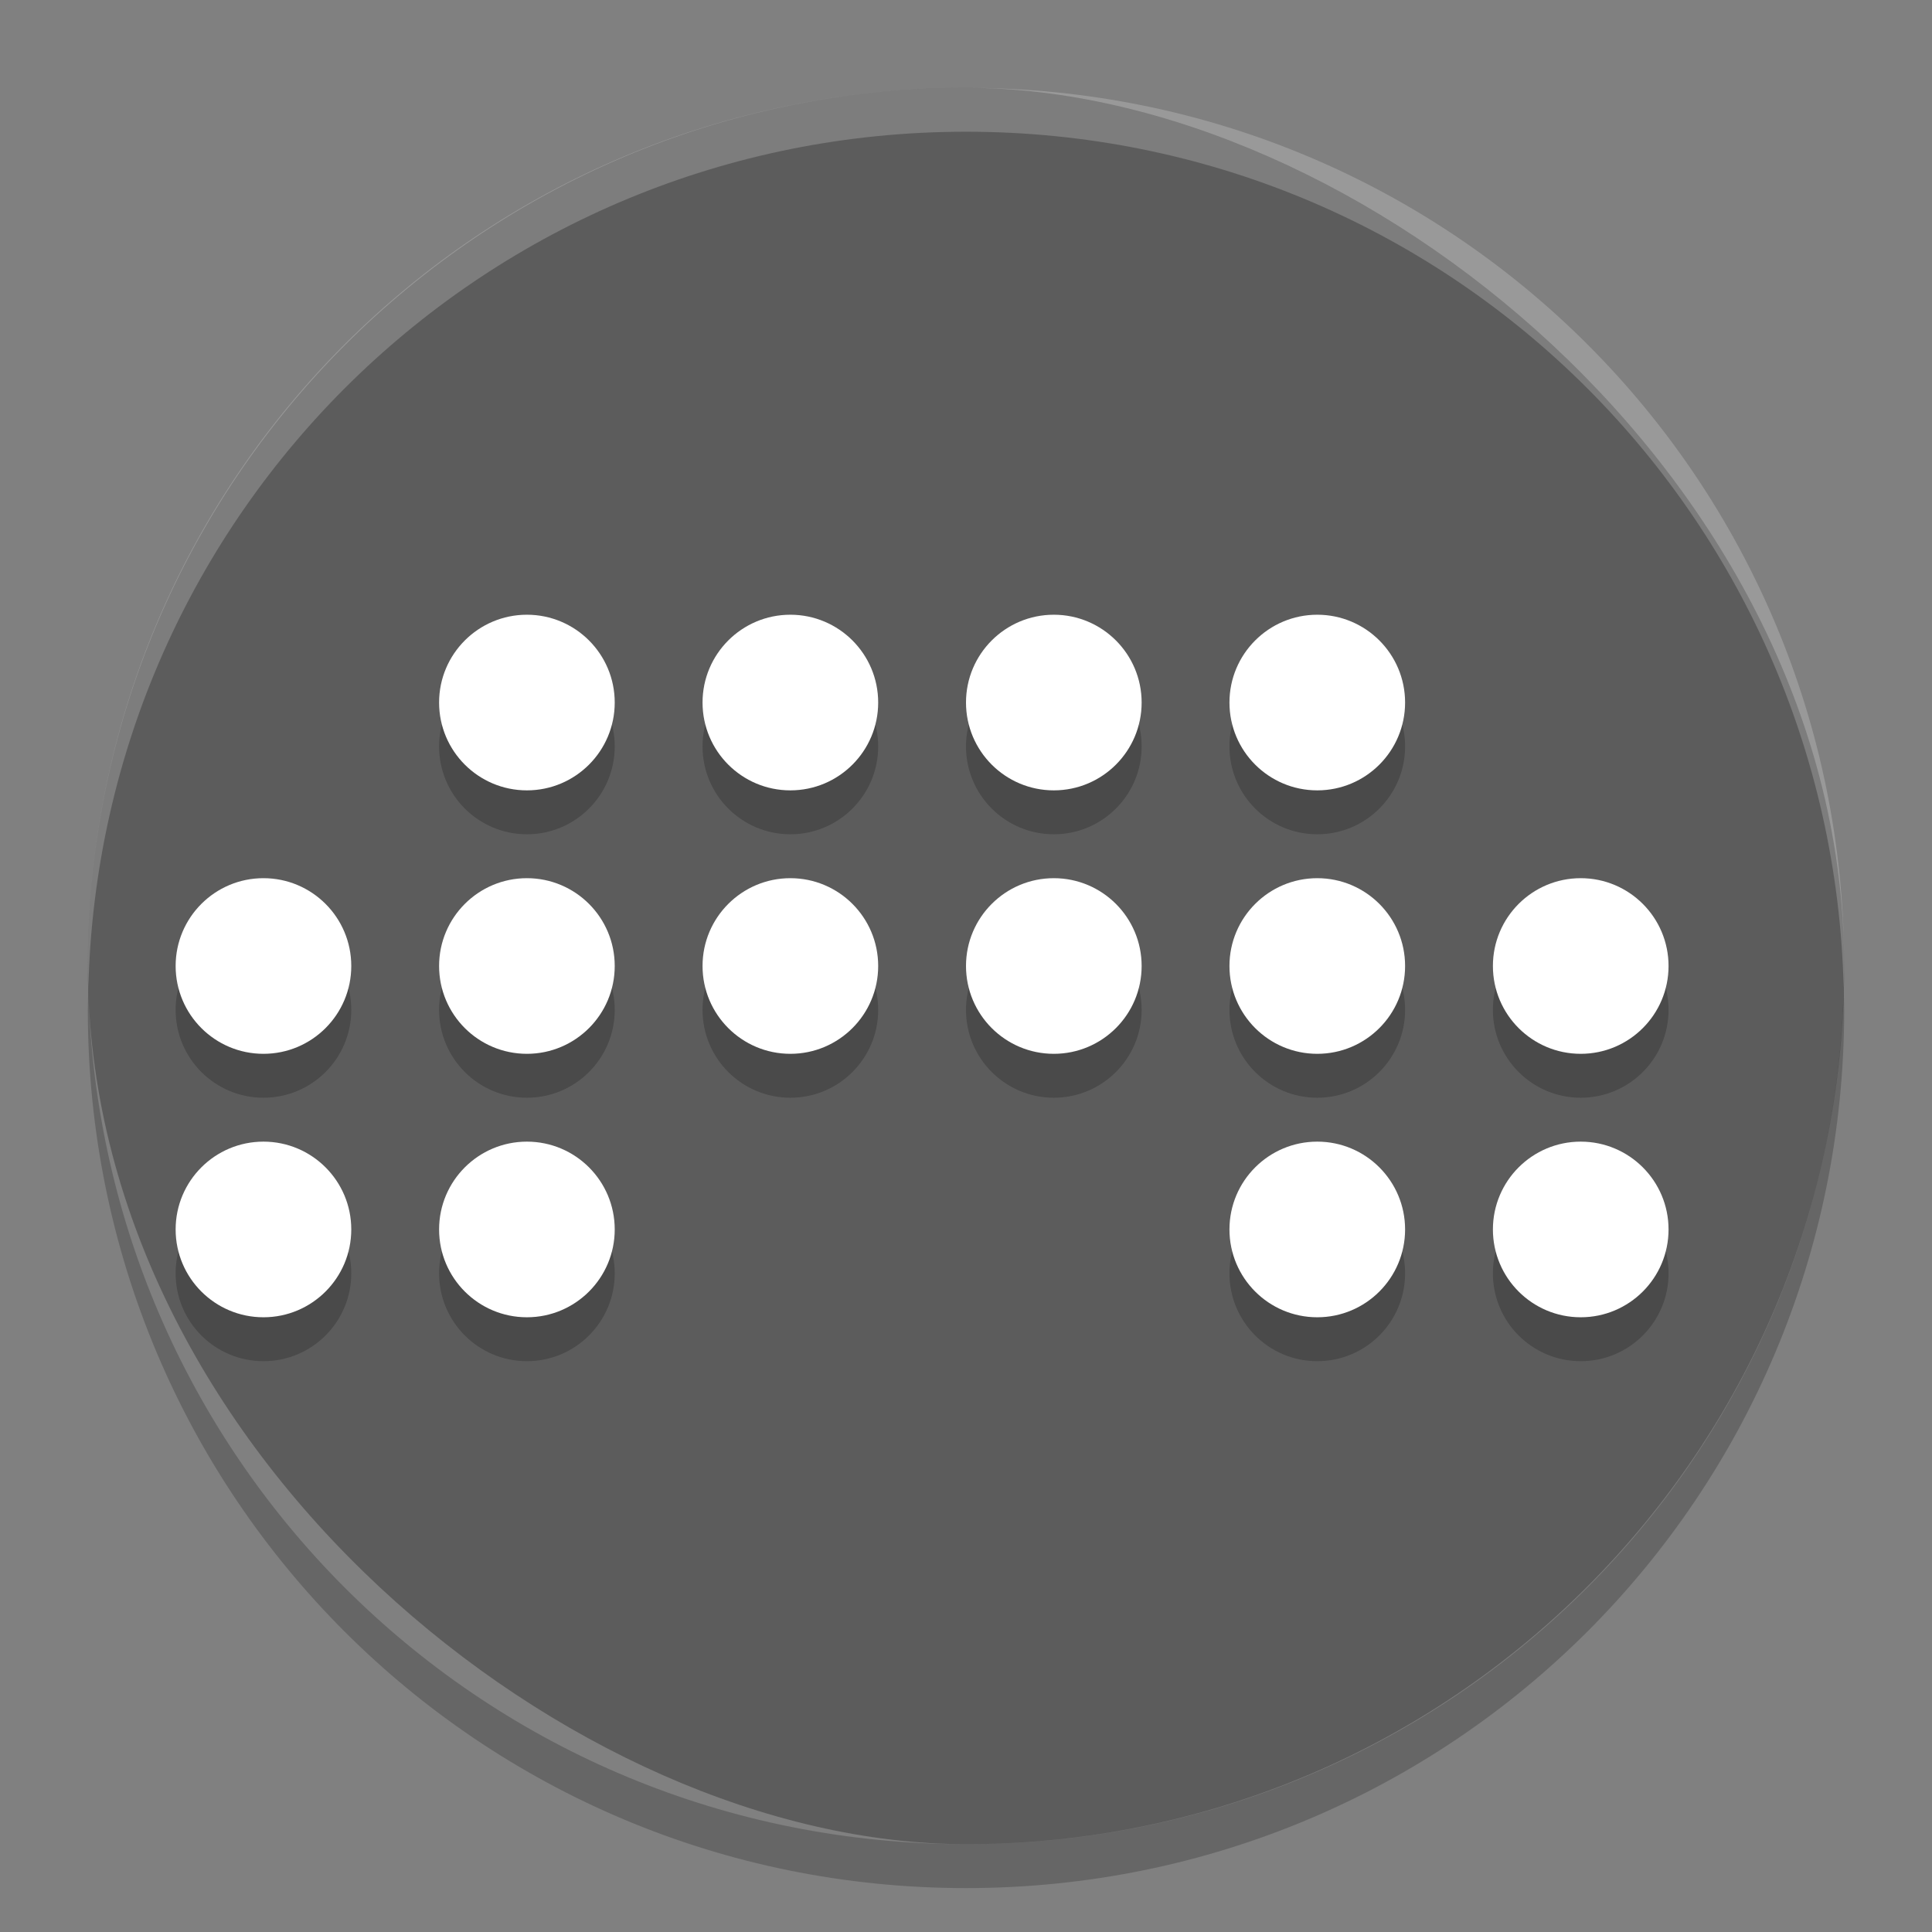 <svg xmlns="http://www.w3.org/2000/svg" width="22" height="22" version="1">
 <rect width="100%" height="100%" fill="#808080" stroke="none"/>
 <rect fill="#5c5c5c" width="20" height="20" x="-21" y="-21" rx="10" ry="10" transform="matrix(0,-1,-1,0,0,0)"/>
 <path fill="#fff" opacity=".2" d="m11 1c-5.54 0-10 4.46-10 10 0 0.084 0.004 0.166 0.006 0.25 0.132-5.423 4.538-9.75 9.994-9.75 5.456 0 9.862 4.327 9.994 9.75 0.002-0.083 0.006-0.166 0.006-0.25 0-5.54-4.46-10-10-10z"/>
 <path opacity=".2" d="m1.006 11.25c-0.002 0.084-0.006 0.166-0.006 0.25 0 5.54 4.46 10 10 10s10-4.46 10-10c0-0.084-0.004-0.167-0.006-0.25-0.132 5.423-4.538 9.75-9.994 9.75s-9.862-4.327-9.994-9.75z"/>
 <g opacity=".2" transform="translate(-2 -1.5)">
  <circle cx="8" cy="10" r="1"/>
  <circle cx="11" cy="10" r="1"/>
  <circle cx="14" cy="10" r="1"/>
  <circle cx="17" cy="10" r="1"/>
  <circle cx="8" cy="13" r="1"/>
  <circle cx="11" cy="13" r="1"/>
  <circle cx="14" cy="13" r="1"/>
  <circle cx="17" cy="13" r="1"/>
  <circle cx="5" cy="13" r="1"/>
  <circle cx="20" cy="13" r="1"/>
  <circle cx="8" cy="16" r="1"/>
  <circle cx="17" cy="16" r="1"/>
  <circle cx="5" cy="16" r="1"/>
  <circle cx="20" cy="16" r="1"/>
 </g>
 <g fill="#fff" transform="translate(-2 -2)">
  <circle cx="8" cy="10" r="1"/>
  <circle cx="11" cy="10" r="1"/>
  <circle cx="14" cy="10" r="1"/>
  <circle cx="17" cy="10" r="1"/>
  <circle cx="8" cy="13" r="1"/>
  <circle cx="11" cy="13" r="1"/>
  <circle cx="14" cy="13" r="1"/>
  <circle cx="17" cy="13" r="1"/>
  <circle cx="5" cy="13" r="1"/>
  <circle cx="20" cy="13" r="1"/>
  <circle cx="8" cy="16" r="1"/>
  <circle cx="17" cy="16" r="1"/>
  <circle cx="5" cy="16" r="1"/>
  <circle cx="20" cy="16" r="1"/>
 </g>
</svg>
